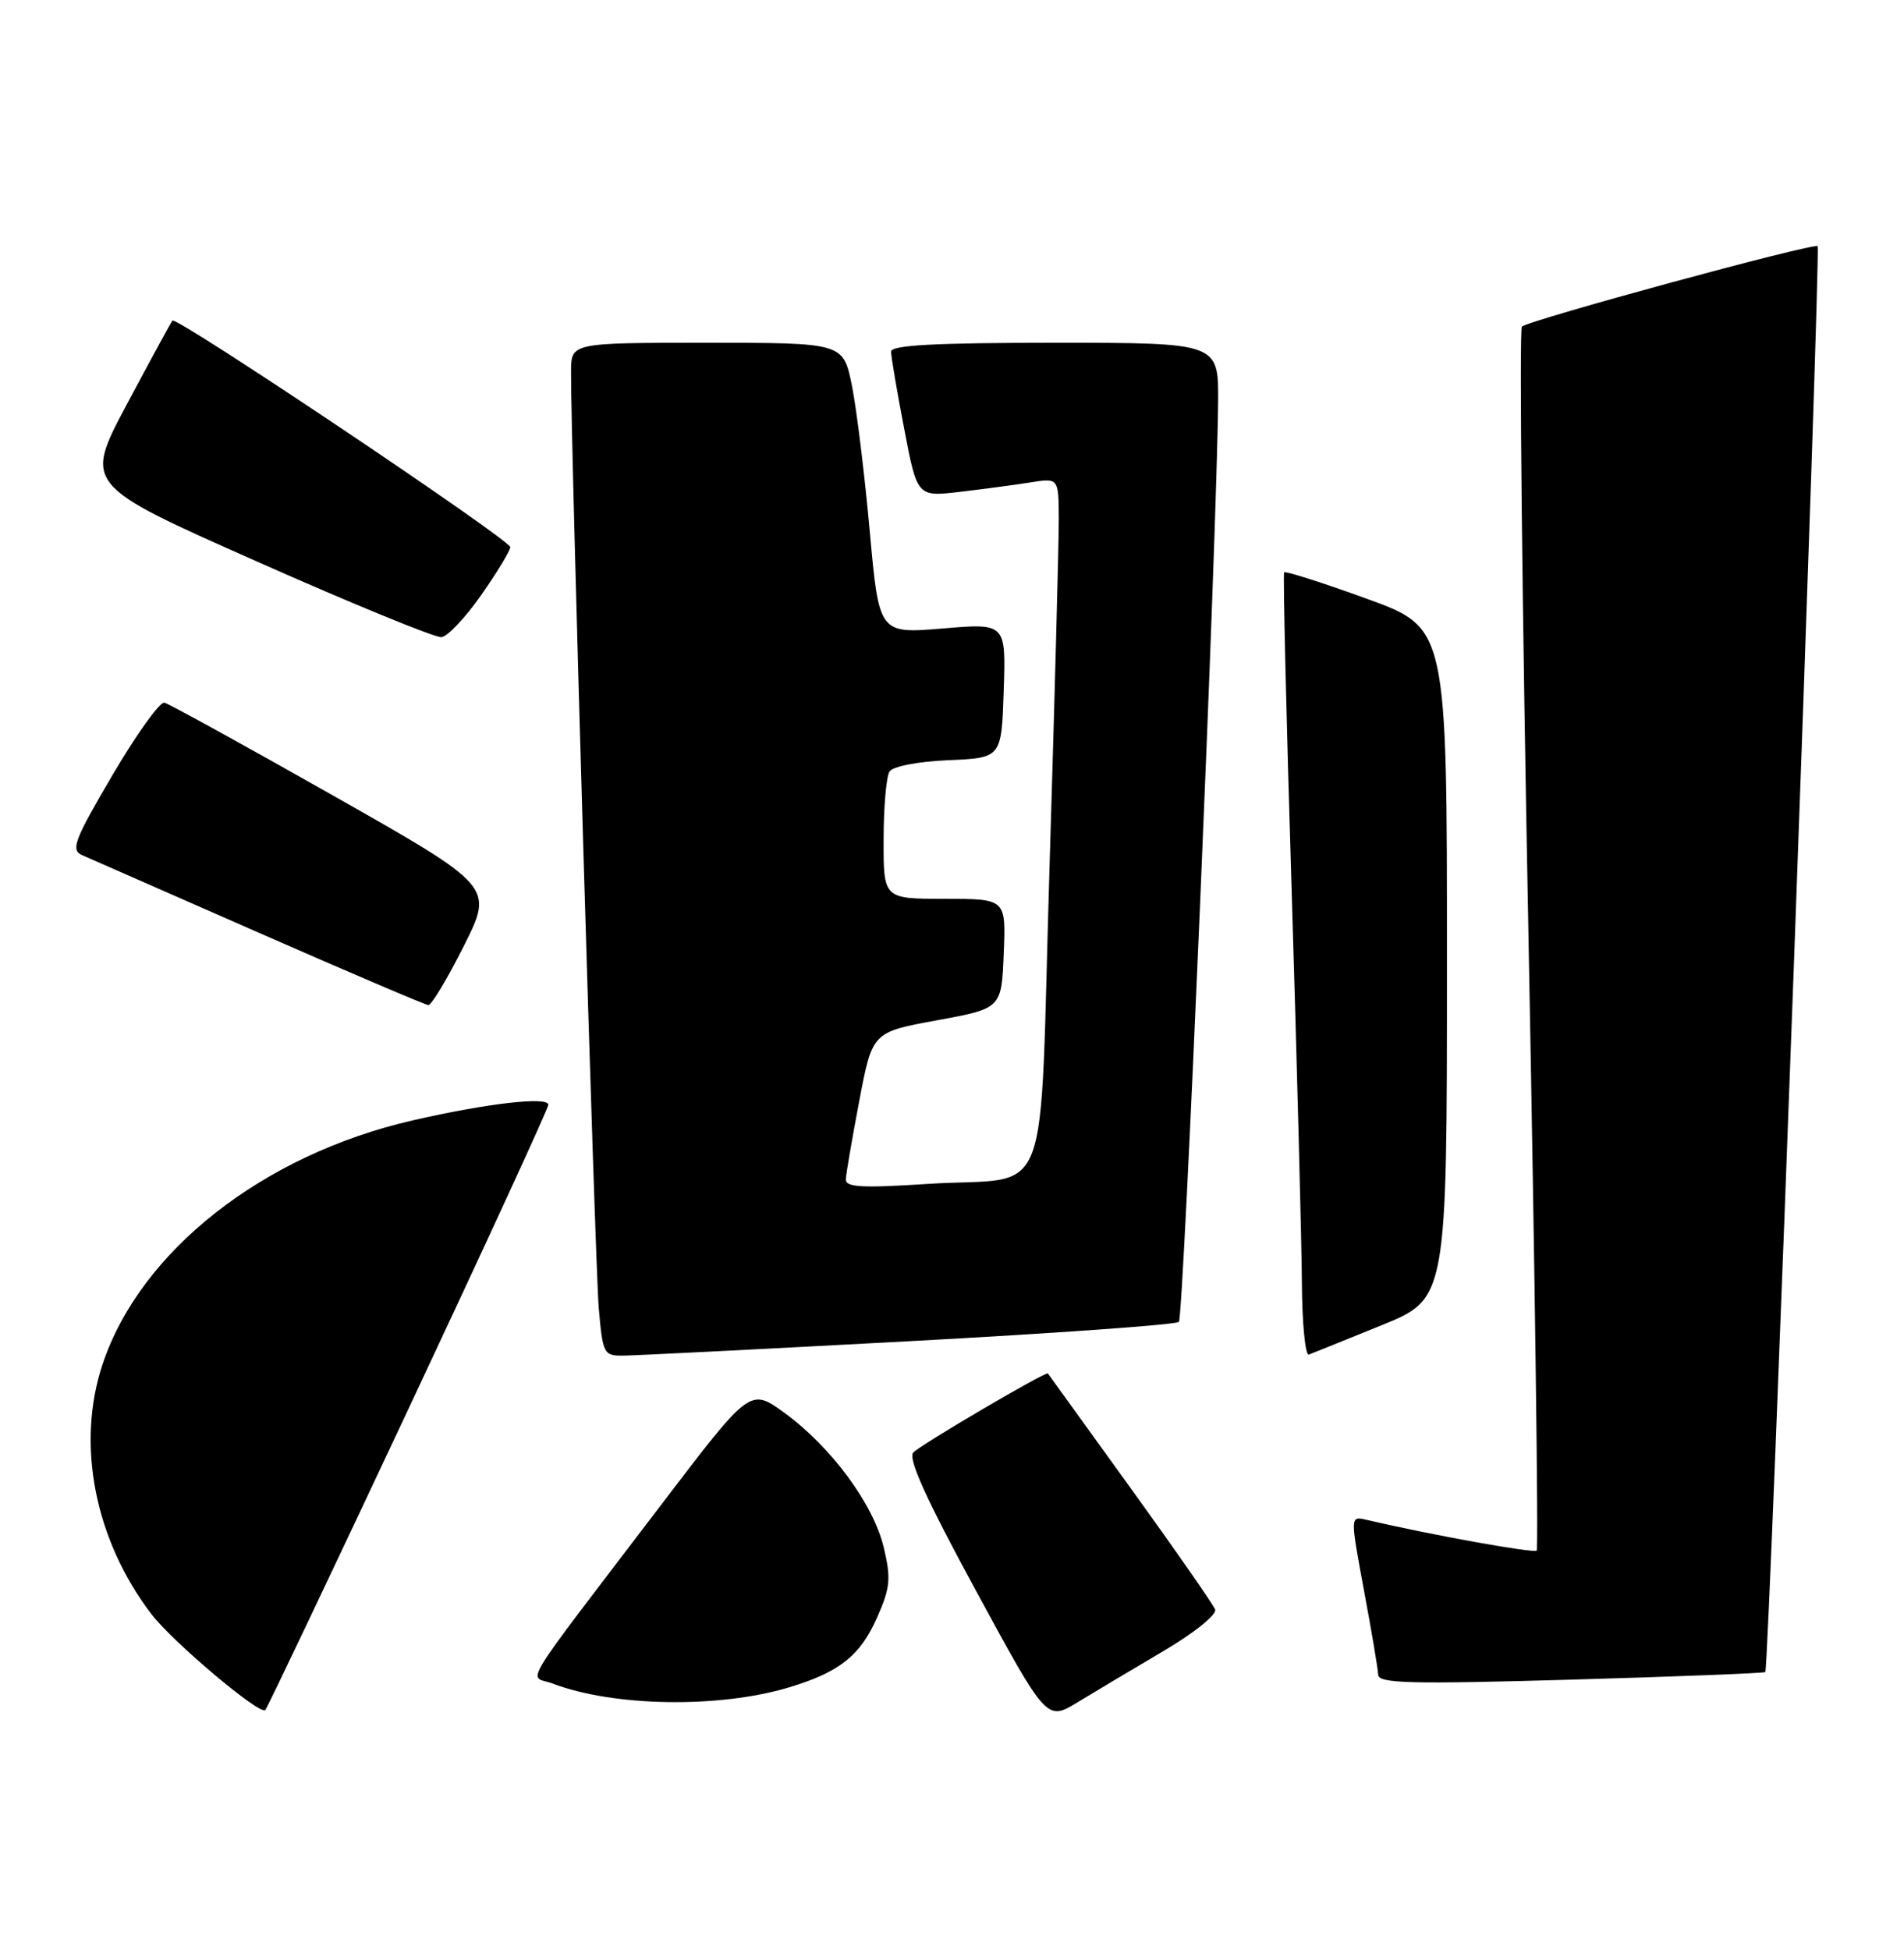 <?xml version="1.0" encoding="UTF-8" standalone="no"?>
<!DOCTYPE svg PUBLIC "-//W3C//DTD SVG 1.1//EN" "http://www.w3.org/Graphics/SVG/1.1/DTD/svg11.dtd" >
<svg xmlns="http://www.w3.org/2000/svg" xmlns:xlink="http://www.w3.org/1999/xlink" version="1.1" viewBox="0 0 250 256">
 <g >
 <path fill="currentColor"
d=" M 152.74 216.77 C 156.80 214.38 159.79 211.97 159.55 211.30 C 159.30 210.64 154.29 203.44 148.41 195.30 C 142.54 187.16 137.67 180.42 137.59 180.31 C 137.36 179.99 121.03 189.57 119.92 190.68 C 119.17 191.43 121.61 196.81 128.15 208.84 C 137.44 225.94 137.44 225.94 141.47 223.49 C 143.69 222.14 148.76 219.11 152.74 216.77 Z  M 53.64 184.95 C 63.74 163.44 72.00 145.48 72.00 145.04 C 72.00 143.92 63.99 144.84 54.21 147.08 C 34.50 151.60 18.40 164.26 13.46 179.12 C 9.98 189.60 12.43 202.12 19.86 211.88 C 22.66 215.55 34.12 225.21 34.83 224.50 C 35.08 224.26 43.54 206.46 53.64 184.95 Z  M 103.61 221.52 C 110.22 219.53 112.95 217.36 115.17 212.34 C 116.90 208.43 117.01 207.23 116.03 203.12 C 114.66 197.43 109.14 189.96 103.00 185.48 C 98.50 182.21 98.50 182.21 87.00 197.31 C 67.62 222.76 69.41 219.82 72.56 221.02 C 80.56 224.07 94.41 224.29 103.61 221.52 Z  M 231.79 219.51 C 232.27 219.08 239.10 32.77 238.66 32.32 C 238.17 31.84 200.79 42.01 199.83 42.88 C 199.46 43.22 199.85 79.41 200.70 123.30 C 201.54 167.19 202.02 203.31 201.77 203.56 C 201.39 203.94 187.80 201.49 179.39 199.52 C 177.28 199.03 177.28 199.03 179.09 208.77 C 180.09 214.12 180.93 219.12 180.96 219.87 C 180.99 221.01 185.21 221.11 206.25 220.51 C 220.14 220.11 231.63 219.66 231.79 219.51 Z  M 119.31 176.08 C 138.46 175.05 154.43 173.91 154.79 173.54 C 155.41 172.93 159.80 69.94 159.94 52.75 C 160.00 45.00 160.00 45.00 138.50 45.00 C 122.82 45.00 117.00 45.31 117.00 46.16 C 117.00 46.80 117.77 51.35 118.72 56.28 C 120.43 65.22 120.43 65.22 125.97 64.58 C 129.01 64.22 133.19 63.67 135.25 63.34 C 139.00 62.74 139.00 62.74 139.02 68.12 C 139.03 71.08 138.49 91.43 137.82 113.35 C 136.40 159.67 138.44 154.34 121.75 155.43 C 113.16 155.99 111.01 155.87 111.06 154.82 C 111.09 154.09 111.89 149.45 112.83 144.50 C 114.54 135.50 114.54 135.50 123.02 133.95 C 131.50 132.39 131.50 132.39 131.79 125.20 C 132.09 118.00 132.09 118.00 124.04 118.00 C 116.00 118.00 116.00 118.00 116.02 110.25 C 116.02 105.99 116.37 101.96 116.79 101.30 C 117.23 100.61 120.51 99.97 124.53 99.80 C 131.50 99.50 131.50 99.50 131.79 90.66 C 132.08 81.81 132.08 81.81 123.75 82.51 C 115.42 83.20 115.42 83.20 114.20 69.73 C 113.53 62.33 112.48 53.73 111.86 50.63 C 110.72 45.00 110.72 45.00 92.86 45.00 C 75.00 45.00 75.00 45.00 74.98 48.75 C 74.92 57.82 78.13 166.12 78.62 171.75 C 79.14 177.73 79.27 178.00 81.83 177.97 C 83.30 177.96 100.17 177.11 119.31 176.08 Z  M 181.36 174.00 C 189.99 170.50 189.99 170.50 189.99 126.46 C 190.00 82.42 190.00 82.42 179.45 78.60 C 173.64 76.49 168.76 74.94 168.61 75.14 C 168.45 75.34 168.89 94.17 169.60 117.00 C 170.30 139.82 170.90 162.93 170.94 168.33 C 170.97 173.74 171.39 178.02 171.86 177.83 C 172.34 177.65 176.61 175.93 181.36 174.00 Z  M 60.90 124.20 C 64.82 116.39 64.82 116.39 43.75 104.45 C 32.15 97.88 22.18 92.39 21.58 92.25 C 20.99 92.11 17.92 96.39 14.77 101.75 C 9.75 110.30 9.26 111.59 10.77 112.26 C 11.72 112.67 22.17 117.26 34.00 122.46 C 45.83 127.65 55.83 131.92 56.24 131.95 C 56.65 131.98 58.74 128.49 60.90 124.20 Z  M 63.22 78.07 C 65.30 75.09 67.00 72.29 67.00 71.83 C 67.00 70.87 23.16 41.47 22.64 42.09 C 22.45 42.31 19.76 47.26 16.66 53.07 C 11.03 63.65 11.03 63.65 33.77 73.73 C 46.27 79.28 57.16 83.74 57.97 83.65 C 58.78 83.56 61.14 81.05 63.22 78.07 Z "/>
</g>
</svg>